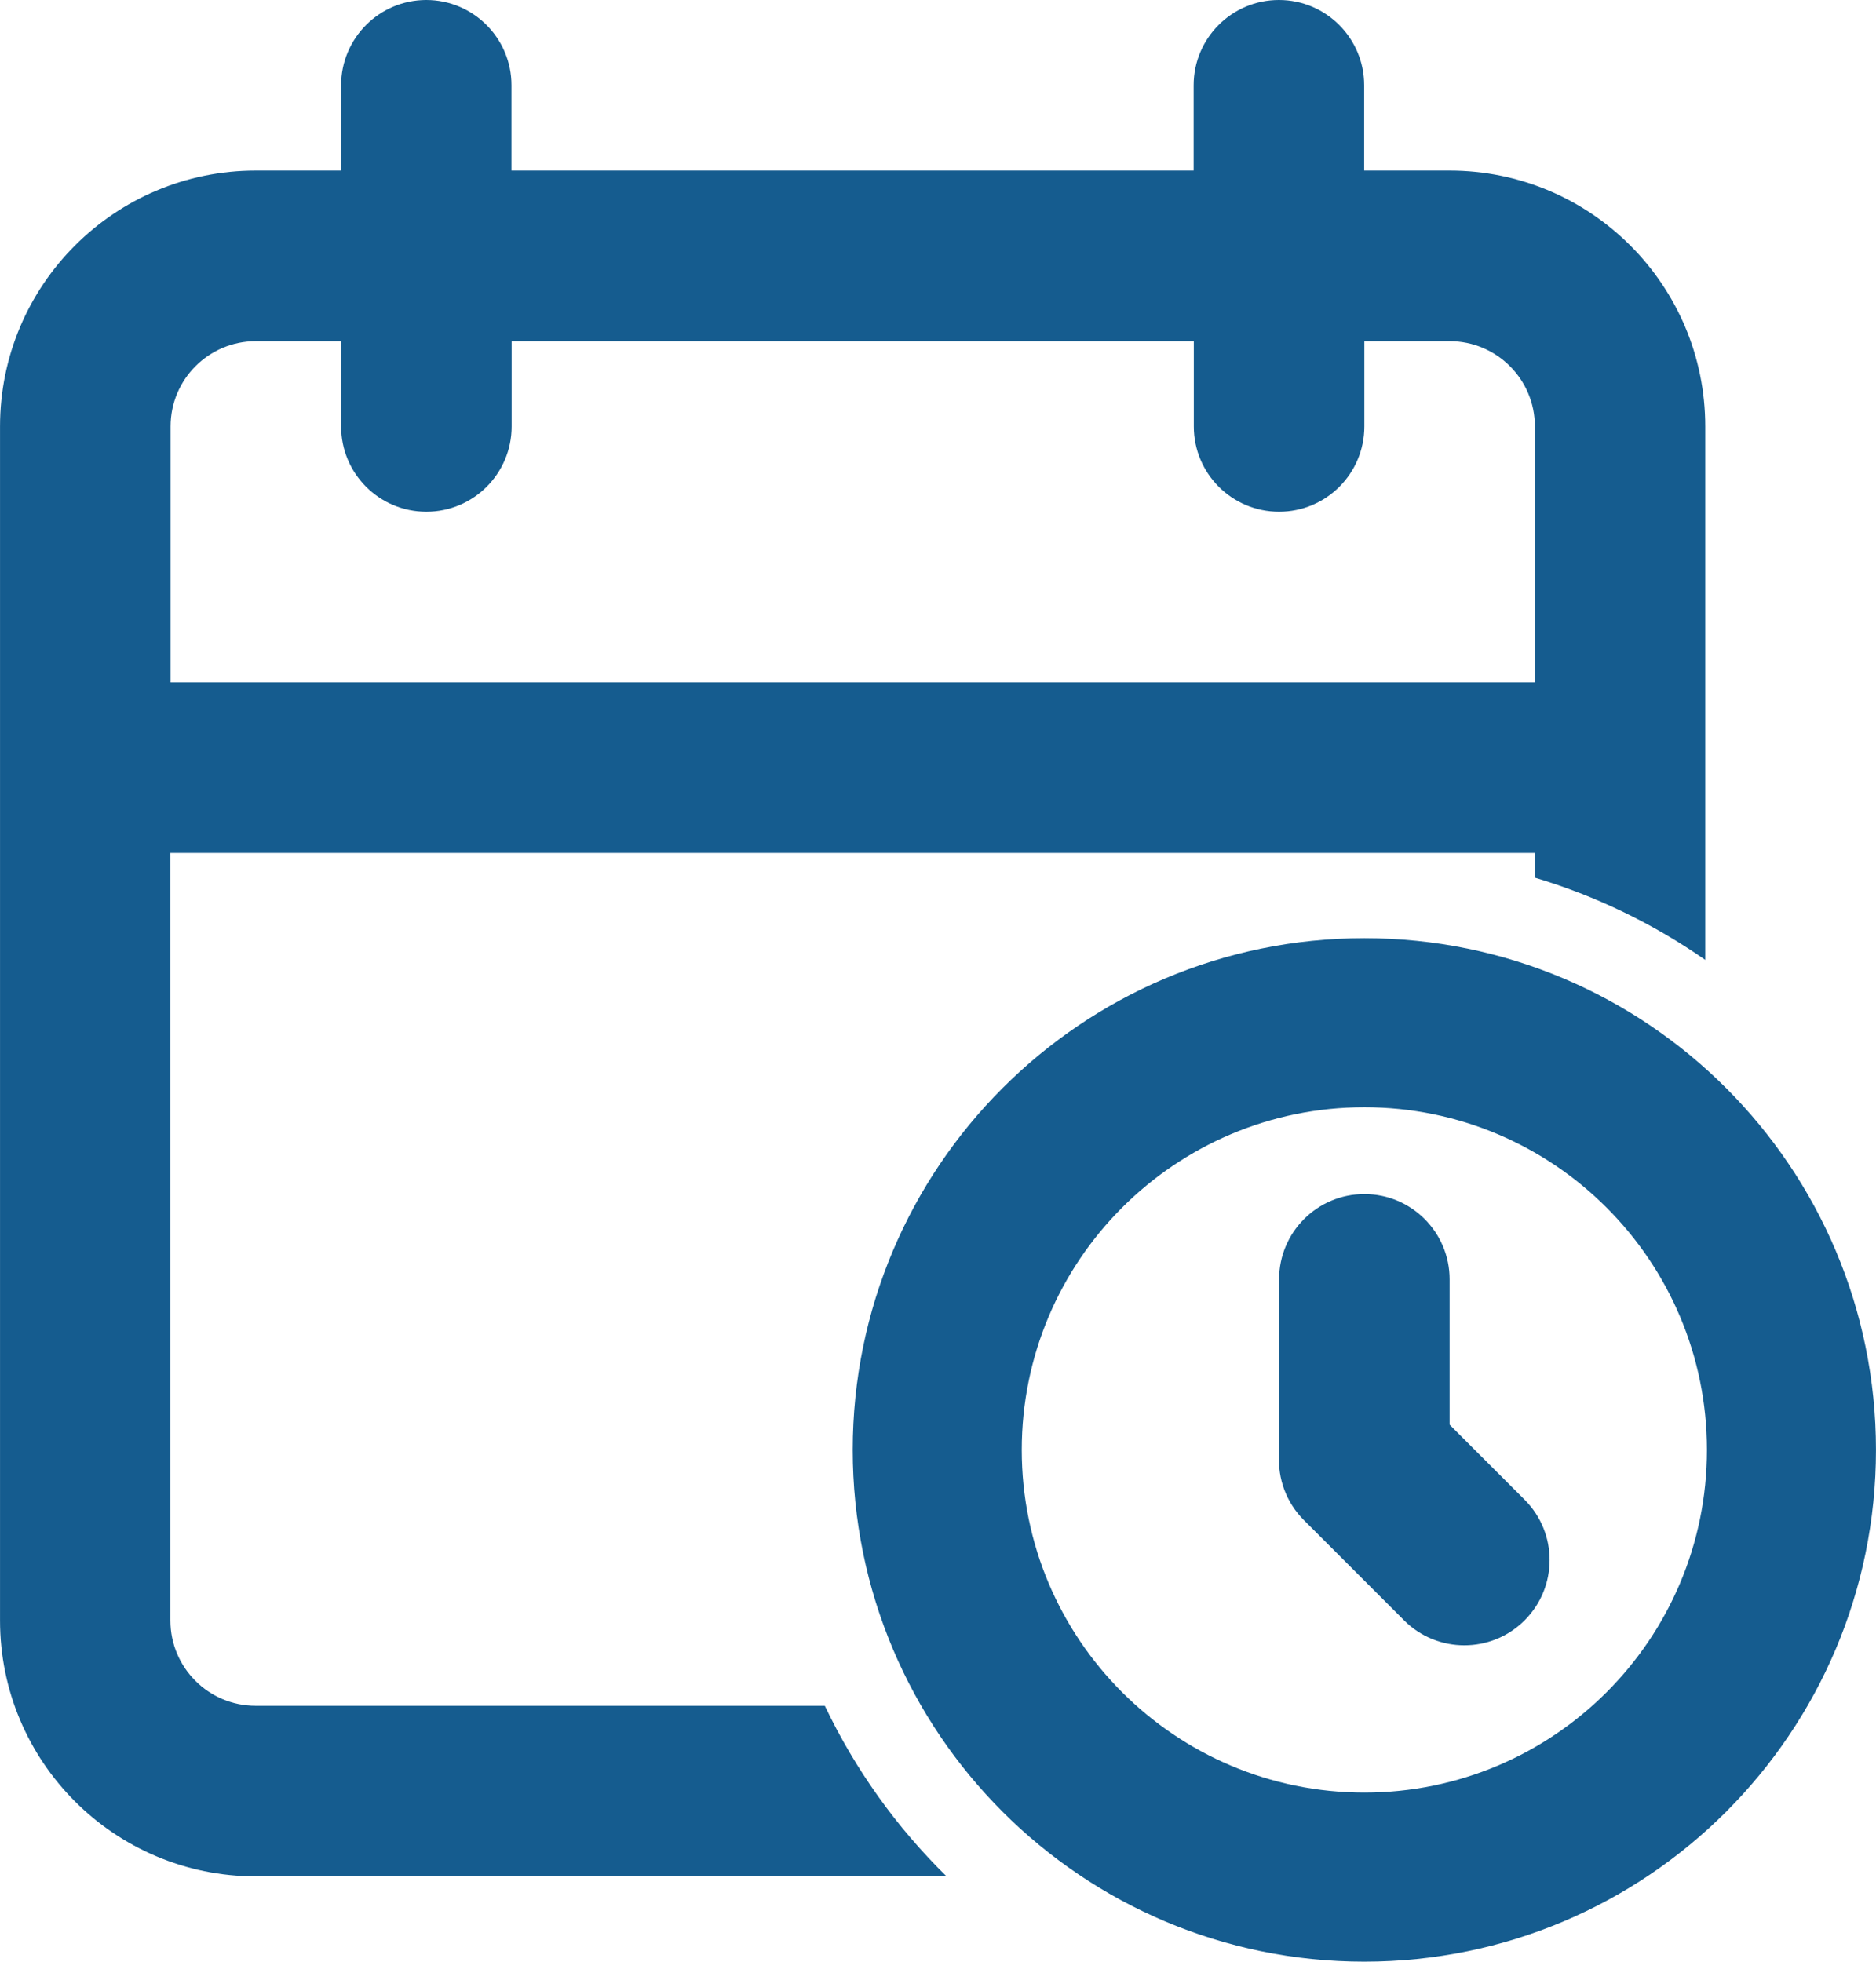 <?xml version="1.0" encoding="UTF-8"?>
<!DOCTYPE svg PUBLIC "-//W3C//DTD SVG 1.1//EN" "http://www.w3.org/Graphics/SVG/1.1/DTD/svg11.dtd">
<!-- Creator: CorelDRAW -->
<svg xmlns="http://www.w3.org/2000/svg" xml:space="preserve" width="18.098mm" height="18.92mm" version="1.1" style="shape-rendering:geometricPrecision; text-rendering:geometricPrecision; image-rendering:optimizeQuality; fill-rule:evenodd; clip-rule:evenodd"
viewBox="0 0 111.54 116.61"
 xmlns:xlink="http://www.w3.org/1999/xlink"
 xmlns:xodm="http://www.corel.com/coreldraw/odm/2003">
 <defs>
  <style type="text/css">
   <![CDATA[
    .fil0 {fill:#155C8F}
    .fil1 {fill:#155C8F;fill-rule:nonzero}
   ]]>
  </style>
 </defs>
 <g id="Camada_x0020_1">
  <g id="_1961157079872">
   <path class="fil0" d="M25.35 0c-2.8,0 -5.07,2.27 -5.07,5.07l0 5.07 -5.07 0c-8.4,0 -15.21,6.81 -15.21,15.21l0 70.98c0,8.4 6.81,15.21 15.21,15.21l41.07 0c-2.97,-2.91 -5.43,-6.34 -7.24,-10.14l-33.84 0c-2.8,0 -5.07,-2.27 -5.07,-5.07l0 -45.63 81.12 0 0 1.47c3.66,1.09 7.08,2.76 10.14,4.89l0 -31.71c0,-8.4 -6.81,-15.21 -15.21,-15.21l-5.07 0 0 -5.07c0,-2.8 -2.27,-5.07 -5.07,-5.07 -2.8,0 -5.07,2.27 -5.07,5.07l0 5.07 -40.56 0 0 -5.07c0,-2.8 -2.27,-5.07 -5.07,-5.07zm45.63 25.35l0 -5.07 -40.56 0 0 5.07c0,2.8 -2.27,5.07 -5.07,5.07 -2.8,0 -5.07,-2.27 -5.07,-5.07l0 -5.07 -5.07 0c-2.8,0 -5.07,2.27 -5.07,5.07l0 15.21 81.12 0 0 -15.21c0,-2.8 -2.27,-5.07 -5.07,-5.07l-5.07 0 0 5.07c0,2.8 -2.27,5.07 -5.07,5.07 -2.8,0 -5.07,-2.27 -5.07,-5.07z"/>
   <path class="fil1" d="M76.05 76.05c0,-2.8 2.27,-5.07 5.07,-5.07 2.8,0 5.07,2.27 5.07,5.07l0 8.64 4.46 4.46c1.98,1.98 1.98,5.19 0,7.17 -1.98,1.98 -5.19,1.98 -7.17,0l-5.95 -5.95c-1.07,-1.07 -1.56,-2.49 -1.48,-3.88 -0.01,-0.1 -0.01,-0.2 -0.01,-0.3l0 -10.14z"/>
   <path class="fil0" d="M111.54 86.19c0,16.8 -13.62,30.42 -30.42,30.42 -16.8,0 -30.42,-13.62 -30.42,-30.42 0,-16.8 13.62,-30.42 30.42,-30.42 16.8,0 30.42,13.62 30.42,30.42zm-50.79 0c0,11.25 9.12,20.37 20.37,20.37 11.25,0 20.37,-9.12 20.37,-20.37 0,-11.25 -9.12,-20.37 -20.37,-20.37 -11.25,0 -20.37,9.12 -20.37,20.37z"/>
  </g>
 </g>
</svg>
